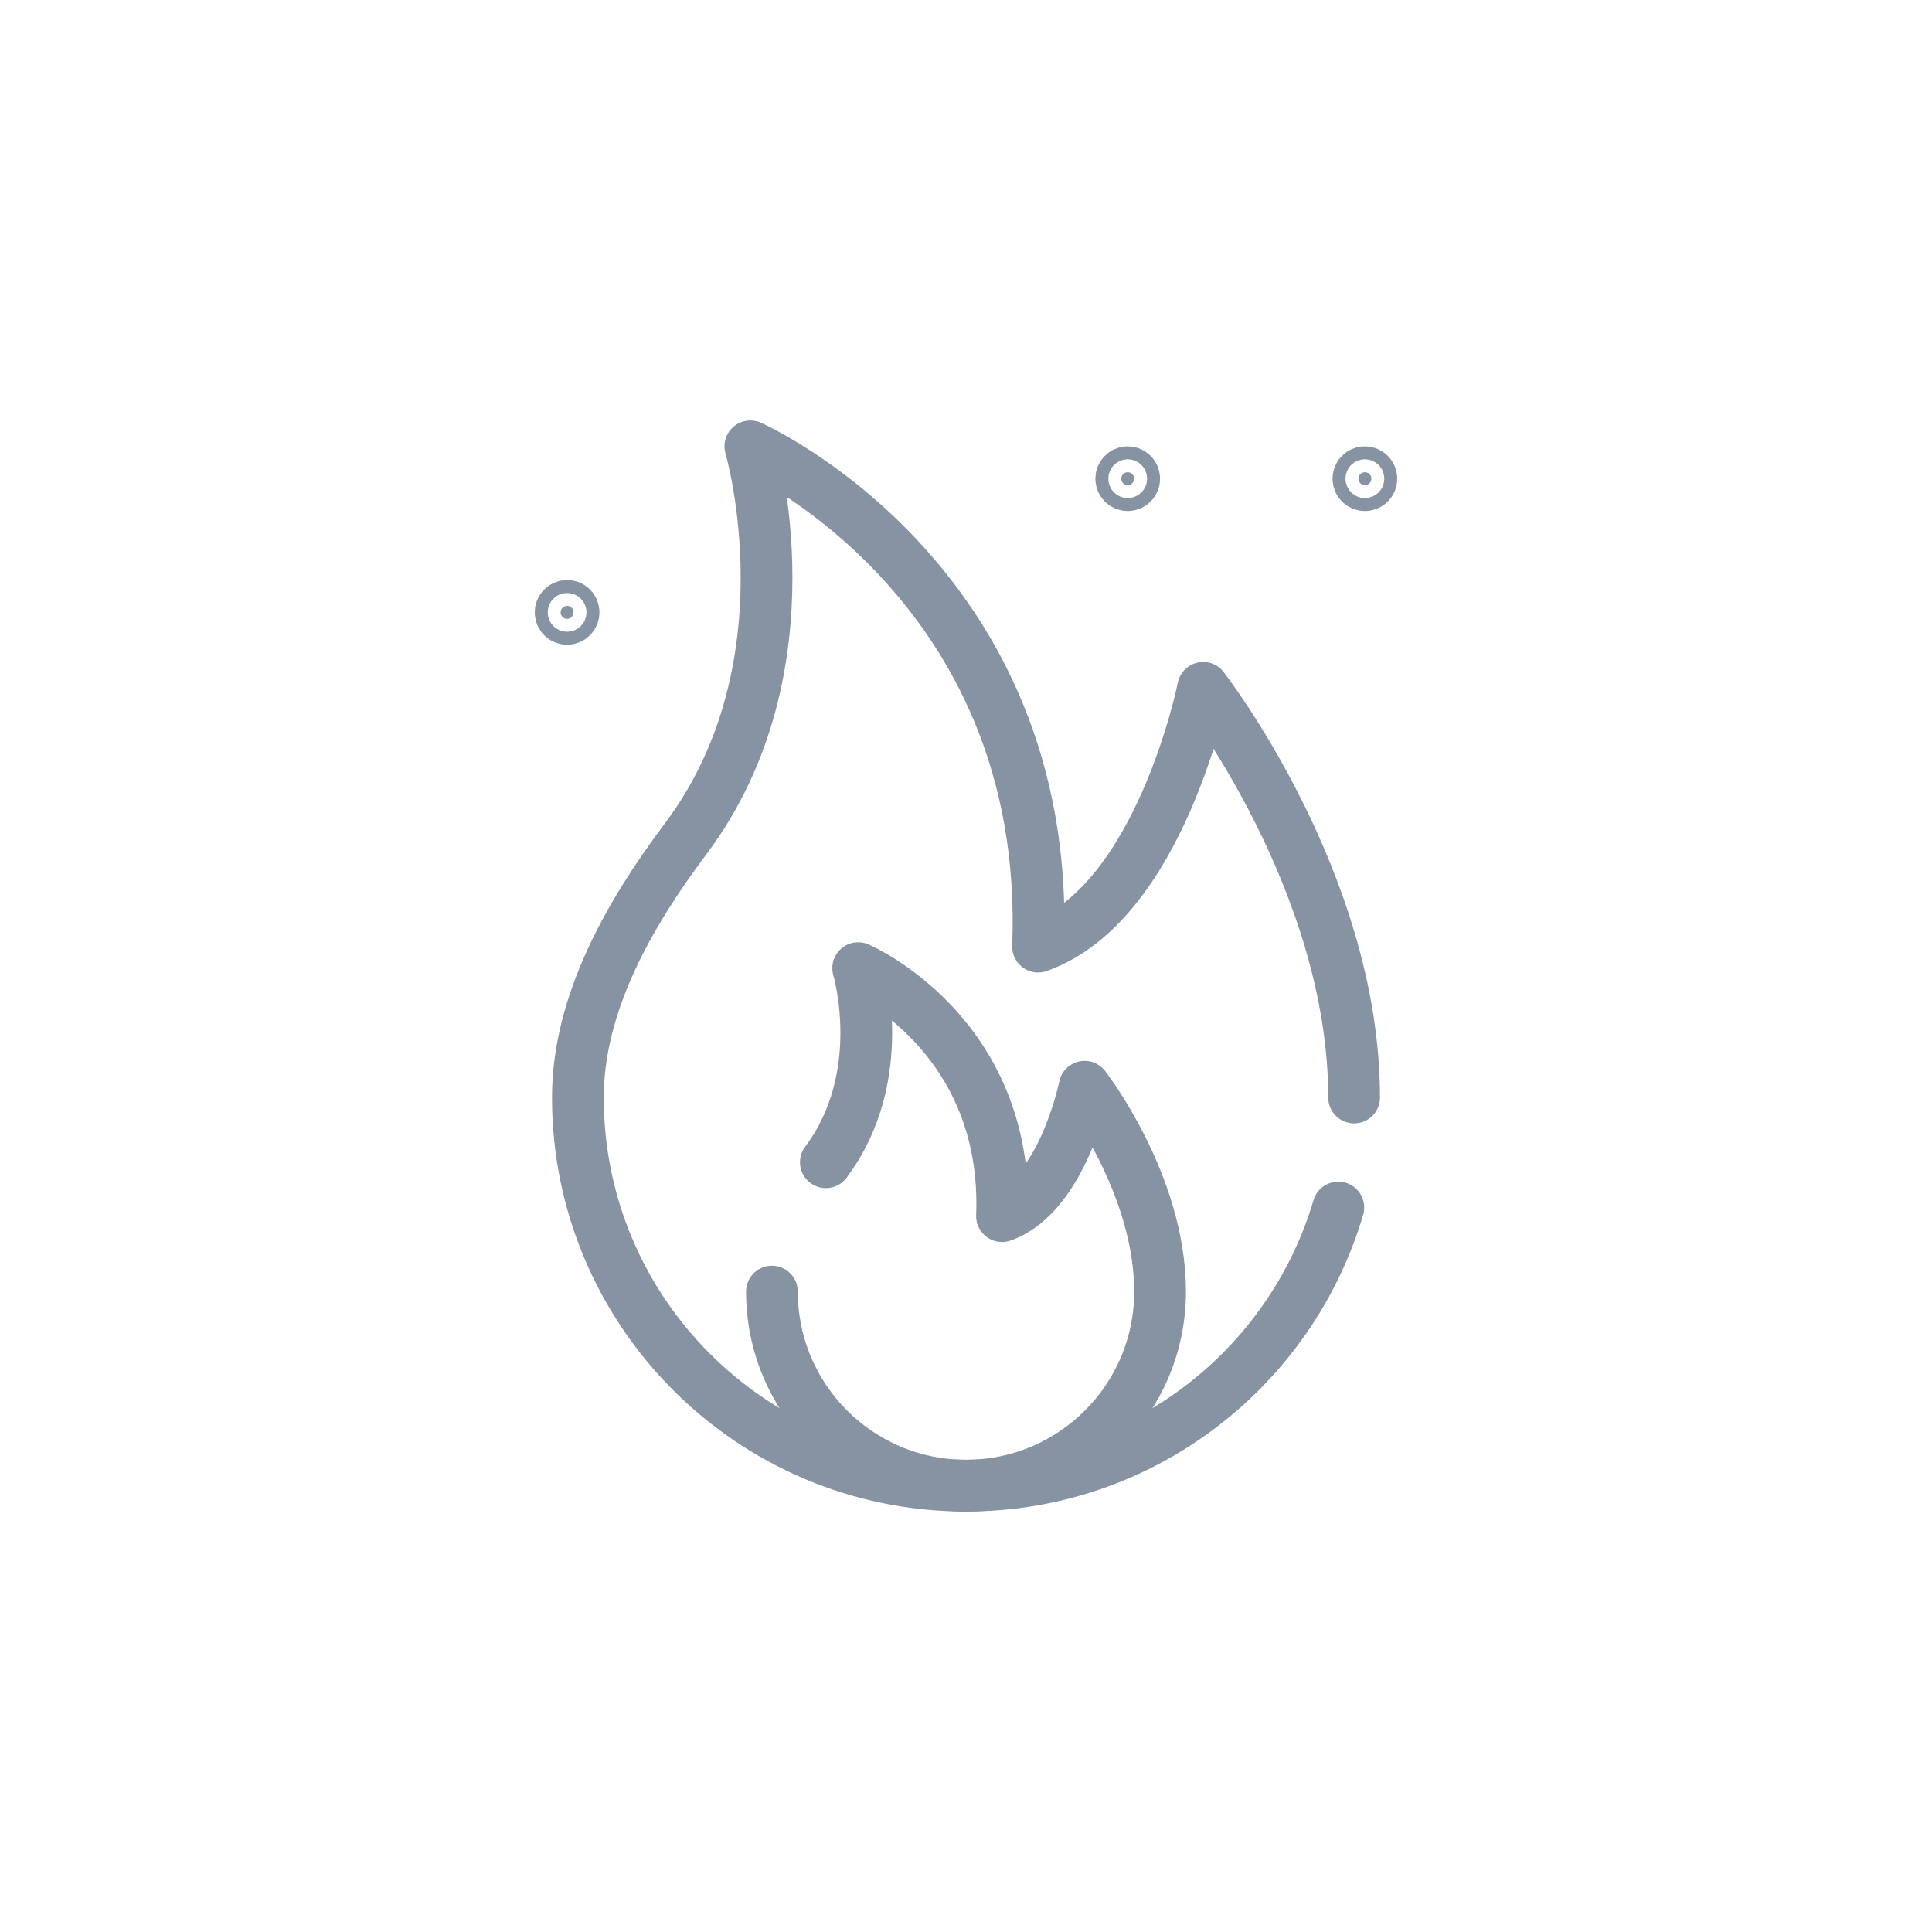 <svg width="56" height="56" viewBox="0 0 56 56" fill="none" xmlns="http://www.w3.org/2000/svg">
<path d="M39.25 31.812C39.25 25.562 34.875 19.938 34.875 19.938C34.875 19.938 33.625 26.188 30.089 27.438C30.5 16.812 21.75 12.938 21.75 12.938C21.75 12.938 23.625 19.312 19.875 24.312C18.271 26.451 16.75 29.065 16.75 31.812C16.75 38.026 21.787 43.062 28 43.062C33.106 43.062 37.418 39.661 38.792 35" stroke="#8693A3" stroke-width="1.5" stroke-miterlimit="10" stroke-linecap="round" stroke-linejoin="round"/>
<path d="M23.938 33.688C25.812 31.188 24.875 28.062 24.875 28.062C24.875 28.062 29.25 29.938 29.044 35.25C30.812 34.625 31.438 31.5 31.438 31.5C31.438 31.5 33.625 34.312 33.625 37.438C33.625 40.544 31.107 43.062 28 43.062C24.893 43.062 22.375 40.544 22.375 37.437" stroke="#8693A3" stroke-width="1.5" stroke-miterlimit="10" stroke-linecap="round" stroke-linejoin="round"/>
<path d="M39.562 14.062C39.666 14.062 39.75 13.979 39.75 13.875C39.75 13.771 39.666 13.688 39.562 13.688C39.459 13.688 39.375 13.771 39.375 13.875C39.375 13.979 39.459 14.062 39.562 14.062Z" fill="#8693A3" stroke="#8693A3" stroke-width="1.5"/>
<path d="M32.688 14.062C32.791 14.062 32.875 13.979 32.875 13.875C32.875 13.771 32.791 13.688 32.688 13.688C32.584 13.688 32.5 13.771 32.5 13.875C32.5 13.979 32.584 14.062 32.688 14.062Z" fill="#8693A3" stroke="#8693A3" stroke-width="1.5"/>
<path d="M16.25 17.75C16.25 17.854 16.334 17.938 16.438 17.938C16.541 17.938 16.625 17.854 16.625 17.75C16.625 17.646 16.541 17.562 16.438 17.562C16.334 17.562 16.25 17.646 16.25 17.75Z" fill="#8693A3" stroke="#8693A3" stroke-width="1.5"/>
</svg>
